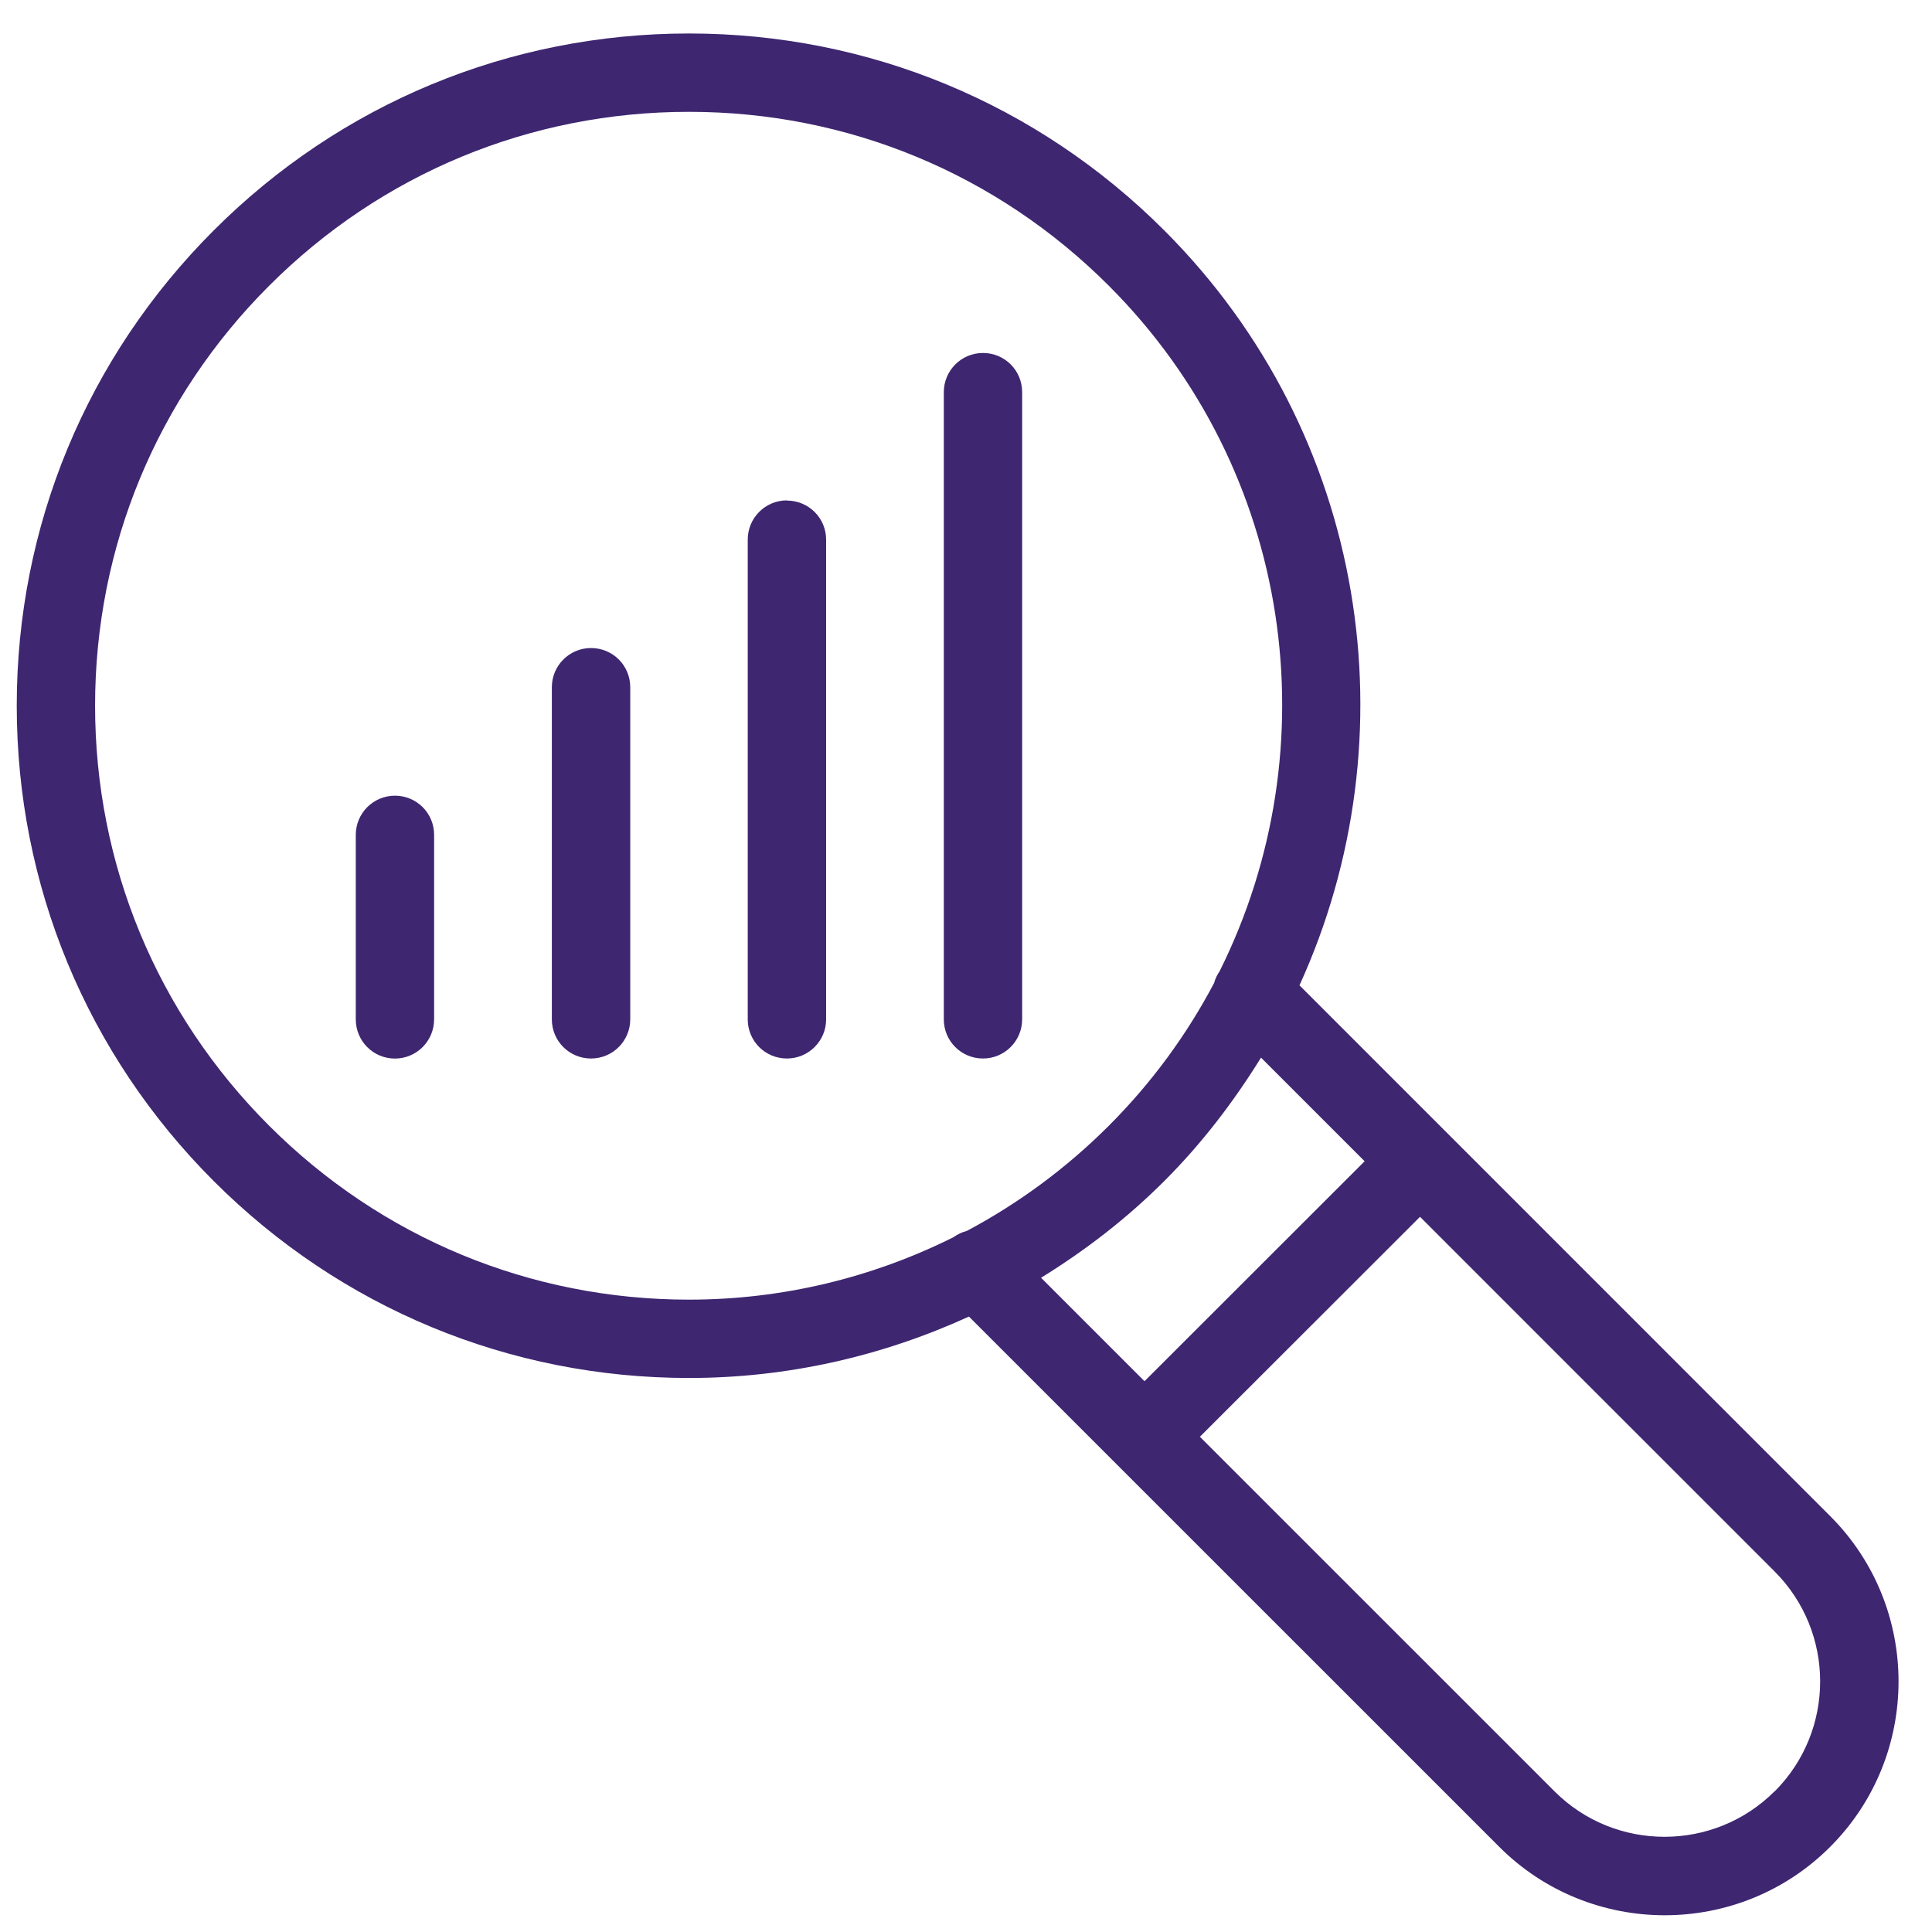 <svg width="33" height="33" viewBox="0 0 33 33" fill="none" xmlns="http://www.w3.org/2000/svg">
<path d="M31.26 25.895L22.196 16.83C24.13 12.593 23.37 7.419 19.887 3.936C17.718 1.767 14.835 0.572 11.768 0.572C8.702 0.572 5.819 1.767 3.65 3.936C1.481 6.105 0.286 8.988 0.286 12.054C0.286 15.12 1.481 18.004 3.65 20.173C5.819 22.342 8.702 23.537 11.768 23.537C13.448 23.537 15.066 23.166 16.55 22.488L25.609 31.546C26.387 32.325 27.413 32.714 28.435 32.714C29.457 32.714 30.482 32.325 31.26 31.546C32.818 29.989 32.818 27.452 31.26 25.895ZM4.596 19.227C2.68 17.311 1.624 14.765 1.624 12.054C1.624 9.344 2.68 6.798 4.596 4.882C6.512 2.965 9.058 1.91 11.768 1.91C14.479 1.91 17.025 2.965 18.941 4.882C22.102 8.045 22.728 12.787 20.833 16.587C20.791 16.651 20.757 16.714 20.739 16.788C20.276 17.666 19.677 18.491 18.941 19.227C18.214 19.954 17.396 20.556 16.514 21.025C16.432 21.046 16.356 21.082 16.283 21.134C14.896 21.825 13.362 22.199 11.768 22.199C9.058 22.199 6.512 21.143 4.596 19.227ZM19.887 20.173C20.535 19.525 21.076 18.813 21.539 18.065L23.309 19.835L19.549 23.592L17.782 21.825C18.537 21.359 19.245 20.815 19.887 20.173ZM30.311 30.597C29.277 31.631 27.589 31.635 26.552 30.597L20.495 24.541L24.255 20.784L30.311 26.841C31.349 27.878 31.349 29.563 30.311 30.6V30.597Z" fill="#3E2670"/>
<path d="M6.746 13.591C6.375 13.591 6.077 13.892 6.077 14.26V17.411C6.077 17.782 6.375 18.081 6.746 18.081C7.117 18.081 7.415 17.779 7.415 17.411V14.26C7.415 13.889 7.117 13.591 6.746 13.591Z" fill="#3E2670"/>
<path d="M10.095 11.069C9.724 11.069 9.426 11.37 9.426 11.738V17.411C9.426 17.782 9.724 18.08 10.095 18.08C10.467 18.08 10.765 17.779 10.765 17.411V11.738C10.765 11.367 10.467 11.069 10.095 11.069Z" fill="#3E2670"/>
<path d="M13.441 8.547C13.07 8.547 12.772 8.848 12.772 9.216V17.411C12.772 17.782 13.07 18.08 13.441 18.08C13.812 18.08 14.111 17.779 14.111 17.411V9.219C14.111 8.848 13.812 8.55 13.441 8.55V8.547Z" fill="#3E2670"/>
<path d="M16.79 18.08C17.161 18.08 17.459 17.779 17.459 17.411V6.698C17.459 6.327 17.161 6.029 16.79 6.029C16.419 6.029 16.121 6.33 16.121 6.698V17.411C16.121 17.782 16.419 18.08 16.79 18.08Z" fill="#3E2670"/>
</svg>
